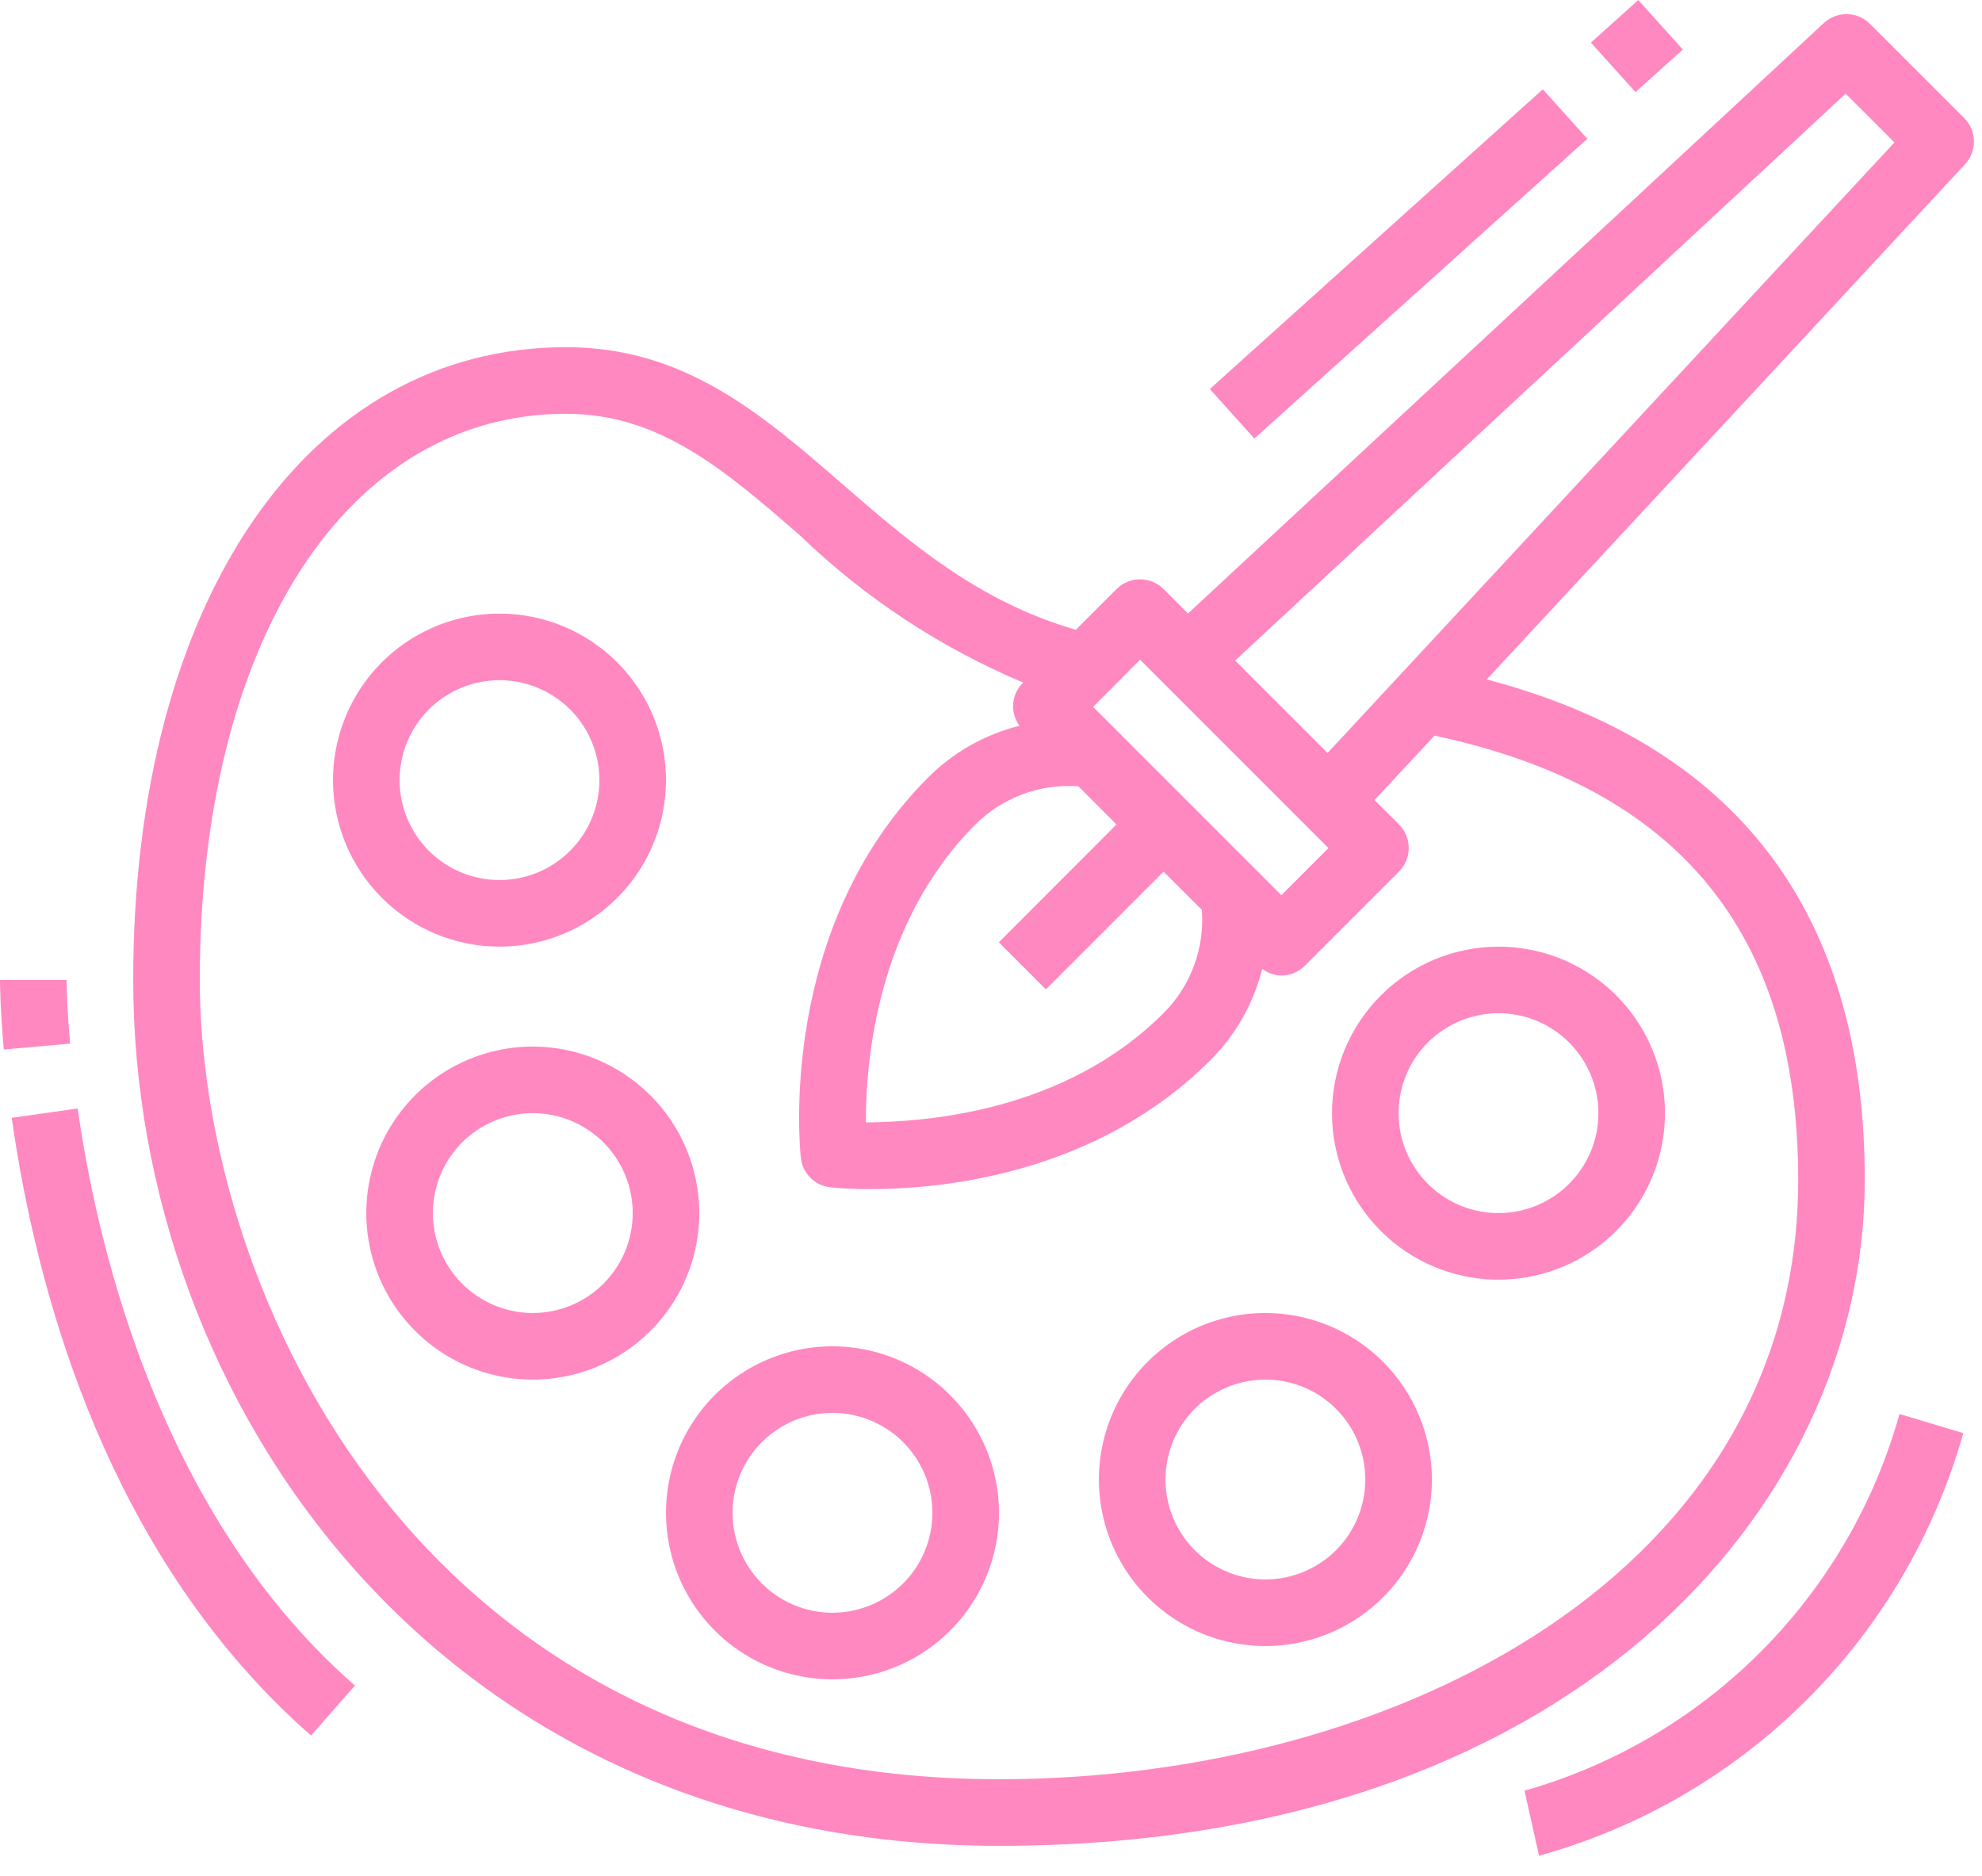 <svg width="93" height="88" viewBox="0 0 93 88" fill="none" xmlns="http://www.w3.org/2000/svg">
<path d="M59.375 61.601C57.83 61.601 56.319 62.059 55.035 62.917C53.75 63.776 52.748 64.996 52.157 66.423C51.566 67.851 51.411 69.422 51.713 70.937C52.014 72.453 52.758 73.845 53.851 74.937C54.943 76.03 56.335 76.774 57.851 77.076C59.366 77.377 60.937 77.222 62.365 76.631C63.792 76.04 65.012 75.038 65.871 73.754C66.729 72.469 67.188 70.958 67.188 69.413C67.185 67.342 66.361 65.356 64.897 63.892C63.432 62.427 61.446 61.603 59.375 61.601ZM59.375 74.101C58.448 74.101 57.542 73.826 56.771 73.311C56 72.796 55.399 72.063 55.044 71.207C54.69 70.35 54.597 69.408 54.778 68.499C54.958 67.589 55.405 66.754 56.06 66.099C56.716 65.443 57.551 64.996 58.461 64.816C59.37 64.635 60.312 64.728 61.169 65.082C62.025 65.437 62.757 66.038 63.273 66.809C63.788 67.58 64.062 68.486 64.062 69.413C64.062 70.656 63.569 71.849 62.69 72.728C61.81 73.607 60.618 74.101 59.375 74.101Z" fill="#FF88C1"/>
<path d="M62.5 52.226C62.5 53.771 62.958 55.281 63.817 56.566C64.675 57.851 65.895 58.852 67.323 59.443C68.75 60.035 70.321 60.189 71.837 59.888C73.352 59.587 74.744 58.843 75.837 57.75C76.929 56.657 77.673 55.265 77.975 53.75C78.276 52.234 78.122 50.663 77.53 49.236C76.939 47.808 75.938 46.588 74.653 45.73C73.368 44.871 71.858 44.413 70.312 44.413C68.241 44.416 66.256 45.239 64.791 46.704C63.326 48.169 62.502 50.154 62.5 52.226ZM70.312 47.538C71.24 47.538 72.146 47.813 72.917 48.328C73.688 48.843 74.288 49.575 74.643 50.432C74.998 51.288 75.091 52.231 74.91 53.14C74.729 54.049 74.283 54.885 73.627 55.54C72.972 56.196 72.136 56.642 71.227 56.823C70.318 57.004 69.375 56.911 68.519 56.556C67.662 56.202 66.93 55.601 66.415 54.83C65.9 54.059 65.625 53.153 65.625 52.226C65.625 50.982 66.119 49.79 66.998 48.911C67.877 48.032 69.069 47.538 70.312 47.538Z" fill="#FF88C1"/>
<path d="M39.062 63.163C37.517 63.163 36.007 63.621 34.722 64.48C33.437 65.338 32.436 66.558 31.845 67.986C31.253 69.413 31.099 70.984 31.4 72.5C31.702 74.015 32.446 75.407 33.538 76.5C34.631 77.593 36.023 78.337 37.538 78.638C39.054 78.939 40.625 78.785 42.052 78.193C43.48 77.602 44.7 76.601 45.558 75.316C46.417 74.031 46.875 72.521 46.875 70.976C46.873 68.904 46.049 66.919 44.584 65.454C43.119 63.989 41.134 63.166 39.062 63.163ZM39.062 75.663C38.135 75.663 37.229 75.388 36.458 74.873C35.687 74.358 35.087 73.626 34.732 72.769C34.377 71.913 34.284 70.97 34.465 70.061C34.646 69.152 35.092 68.317 35.748 67.661C36.404 67.005 37.239 66.559 38.148 66.378C39.057 66.197 40 66.29 40.856 66.645C41.713 67 42.445 67.6 42.96 68.371C43.475 69.142 43.75 70.049 43.75 70.976C43.75 72.219 43.256 73.411 42.377 74.29C41.498 75.169 40.306 75.663 39.062 75.663Z" fill="#FF88C1"/>
<path d="M25 49.101C23.455 49.101 21.944 49.559 20.66 50.417C19.375 51.276 18.373 52.496 17.782 53.923C17.191 55.351 17.036 56.922 17.338 58.437C17.639 59.953 18.383 61.345 19.476 62.437C20.568 63.53 21.96 64.274 23.476 64.576C24.991 64.877 26.562 64.722 27.99 64.131C29.417 63.54 30.637 62.538 31.496 61.254C32.354 59.969 32.812 58.458 32.812 56.913C32.81 54.842 31.986 52.856 30.521 51.392C29.057 49.927 27.071 49.103 25 49.101ZM25 61.601C24.073 61.601 23.167 61.326 22.396 60.811C21.625 60.295 21.024 59.563 20.669 58.707C20.314 57.85 20.222 56.908 20.403 55.999C20.583 55.089 21.03 54.254 21.685 53.599C22.341 52.943 23.176 52.496 24.085 52.316C24.995 52.135 25.937 52.228 26.794 52.582C27.65 52.937 28.383 53.538 28.898 54.309C29.413 55.08 29.688 55.986 29.688 56.913C29.688 58.156 29.194 59.349 28.315 60.228C27.436 61.107 26.243 61.601 25 61.601Z" fill="#FF88C1"/>
<path d="M23.438 44.413C24.983 44.413 26.493 43.955 27.778 43.096C29.063 42.238 30.064 41.018 30.655 39.59C31.247 38.163 31.401 36.592 31.1 35.076C30.798 33.561 30.054 32.169 28.962 31.076C27.869 29.984 26.477 29.24 24.962 28.938C23.446 28.637 21.875 28.791 20.448 29.383C19.02 29.974 17.8 30.975 16.942 32.26C16.083 33.545 15.625 35.055 15.625 36.601C15.627 38.672 16.451 40.657 17.916 42.122C19.381 43.587 21.366 44.411 23.438 44.413ZM23.438 31.913C24.365 31.913 25.271 32.188 26.042 32.703C26.813 33.218 27.413 33.95 27.768 34.807C28.123 35.663 28.216 36.606 28.035 37.515C27.854 38.424 27.408 39.26 26.752 39.915C26.096 40.571 25.261 41.017 24.352 41.198C23.443 41.379 22.5 41.286 21.644 40.931C20.787 40.577 20.055 39.976 19.54 39.205C19.025 38.434 18.75 37.528 18.75 36.601C18.75 35.357 19.244 34.165 20.123 33.286C21.002 32.407 22.194 31.913 23.438 31.913Z" fill="#FF88C1"/>
<path d="M54.598 27.636C54.305 27.343 53.908 27.179 53.494 27.179C53.079 27.179 52.682 27.343 52.389 27.636L50.48 29.547C45.927 28.232 42.7 25.466 39.591 22.766C35.753 19.433 32.128 16.288 26.562 16.288C14.414 16.288 6.25 28.217 6.25 45.975C6.25 65.663 20.488 86.6 46.875 86.6C73.545 86.6 87.5 70.878 87.5 55.35C87.5 42.861 81.531 34.98 69.761 31.877L92.205 7.707C92.48 7.41 92.63 7.018 92.622 6.614C92.614 6.209 92.45 5.824 92.164 5.538L87.745 1.121C87.46 0.835 87.074 0.671 86.67 0.663C86.266 0.656 85.874 0.805 85.578 1.08L55.744 28.782L54.598 27.636ZM53.494 30.95L62.334 39.789L60.123 42L58.989 40.864L52.427 34.302L51.291 33.167L53.494 30.95ZM50.598 36.888L52.389 38.68L46.866 44.21L49.075 46.419L54.598 40.894L56.392 42.686C56.461 43.575 56.336 44.468 56.026 45.305C55.717 46.141 55.229 46.9 54.598 47.53C49.964 52.166 43.478 52.633 40.63 52.66C40.616 49.882 41.123 43.327 45.761 38.691C46.39 38.06 47.148 37.573 47.983 37.262C48.818 36.952 49.71 36.826 50.598 36.892V36.888ZM84.375 55.35C84.375 73.814 65.511 83.475 46.875 83.475C19.556 83.475 9.375 60.474 9.375 45.975C9.375 30.088 16.283 19.413 26.562 19.413C30.961 19.413 34.013 22.06 37.542 25.125C40.577 28.05 44.126 30.389 48.011 32.024L47.978 32.055C47.721 32.316 47.566 32.661 47.54 33.026C47.514 33.392 47.619 33.755 47.836 34.05C46.215 34.456 44.734 35.294 43.552 36.475C36.472 43.555 37.53 53.888 37.578 54.324C37.617 54.677 37.775 55.006 38.026 55.257C38.277 55.508 38.606 55.666 38.959 55.705C39.583 55.764 40.208 55.792 40.834 55.788C44.217 55.788 51.445 55.094 56.803 49.733C57.983 48.553 58.821 47.075 59.227 45.456C59.484 45.651 59.796 45.761 60.119 45.769C60.324 45.769 60.528 45.729 60.718 45.65C60.907 45.572 61.08 45.456 61.225 45.311L65.644 40.891C65.937 40.598 66.101 40.2 66.101 39.786C66.101 39.372 65.937 38.974 65.644 38.681L64.498 37.536L67.311 34.513C78.78 36.958 84.375 43.774 84.375 55.35ZM86.602 4.394L88.891 6.683L62.292 35.328L57.955 30.992L86.602 4.394Z" fill="#FF88C1"/>
<path d="M72.392 4.189L56.767 18.252L58.857 20.575L74.483 6.512L72.392 4.189Z" fill="#FF88C1"/>
<path d="M76.872 -0L74.65 1.999L76.741 4.322L78.963 2.323L76.872 -0Z" fill="#FF88C1"/>
<path d="M0 45.975C0 46.025 1.28057e-07 47.238 0.178 49.238L3.291 48.963C3.125 47.114 3.125 45.986 3.125 45.974L0 45.975Z" fill="#FF88C1"/>
<path d="M0.55 52.444C1.686 60.441 4.769 71.695 12.958 79.892C13.491 80.425 14.037 80.936 14.595 81.425L16.654 79.081C16.148 78.638 15.652 78.174 15.167 77.689C7.187 69.694 4.52 58.166 3.644 52.005L0.55 52.444Z" fill="#FF88C1"/>
<path d="M89.129 66.34C87.954 70.546 85.719 74.379 82.638 77.474C79.558 80.568 75.734 82.82 71.533 84.013L71.875 85.538L72.215 87.065C76.957 85.749 81.28 83.233 84.767 79.76C88.254 76.287 90.787 71.974 92.122 67.237L89.129 66.34Z" fill="#FF88C1"/>
</svg>
